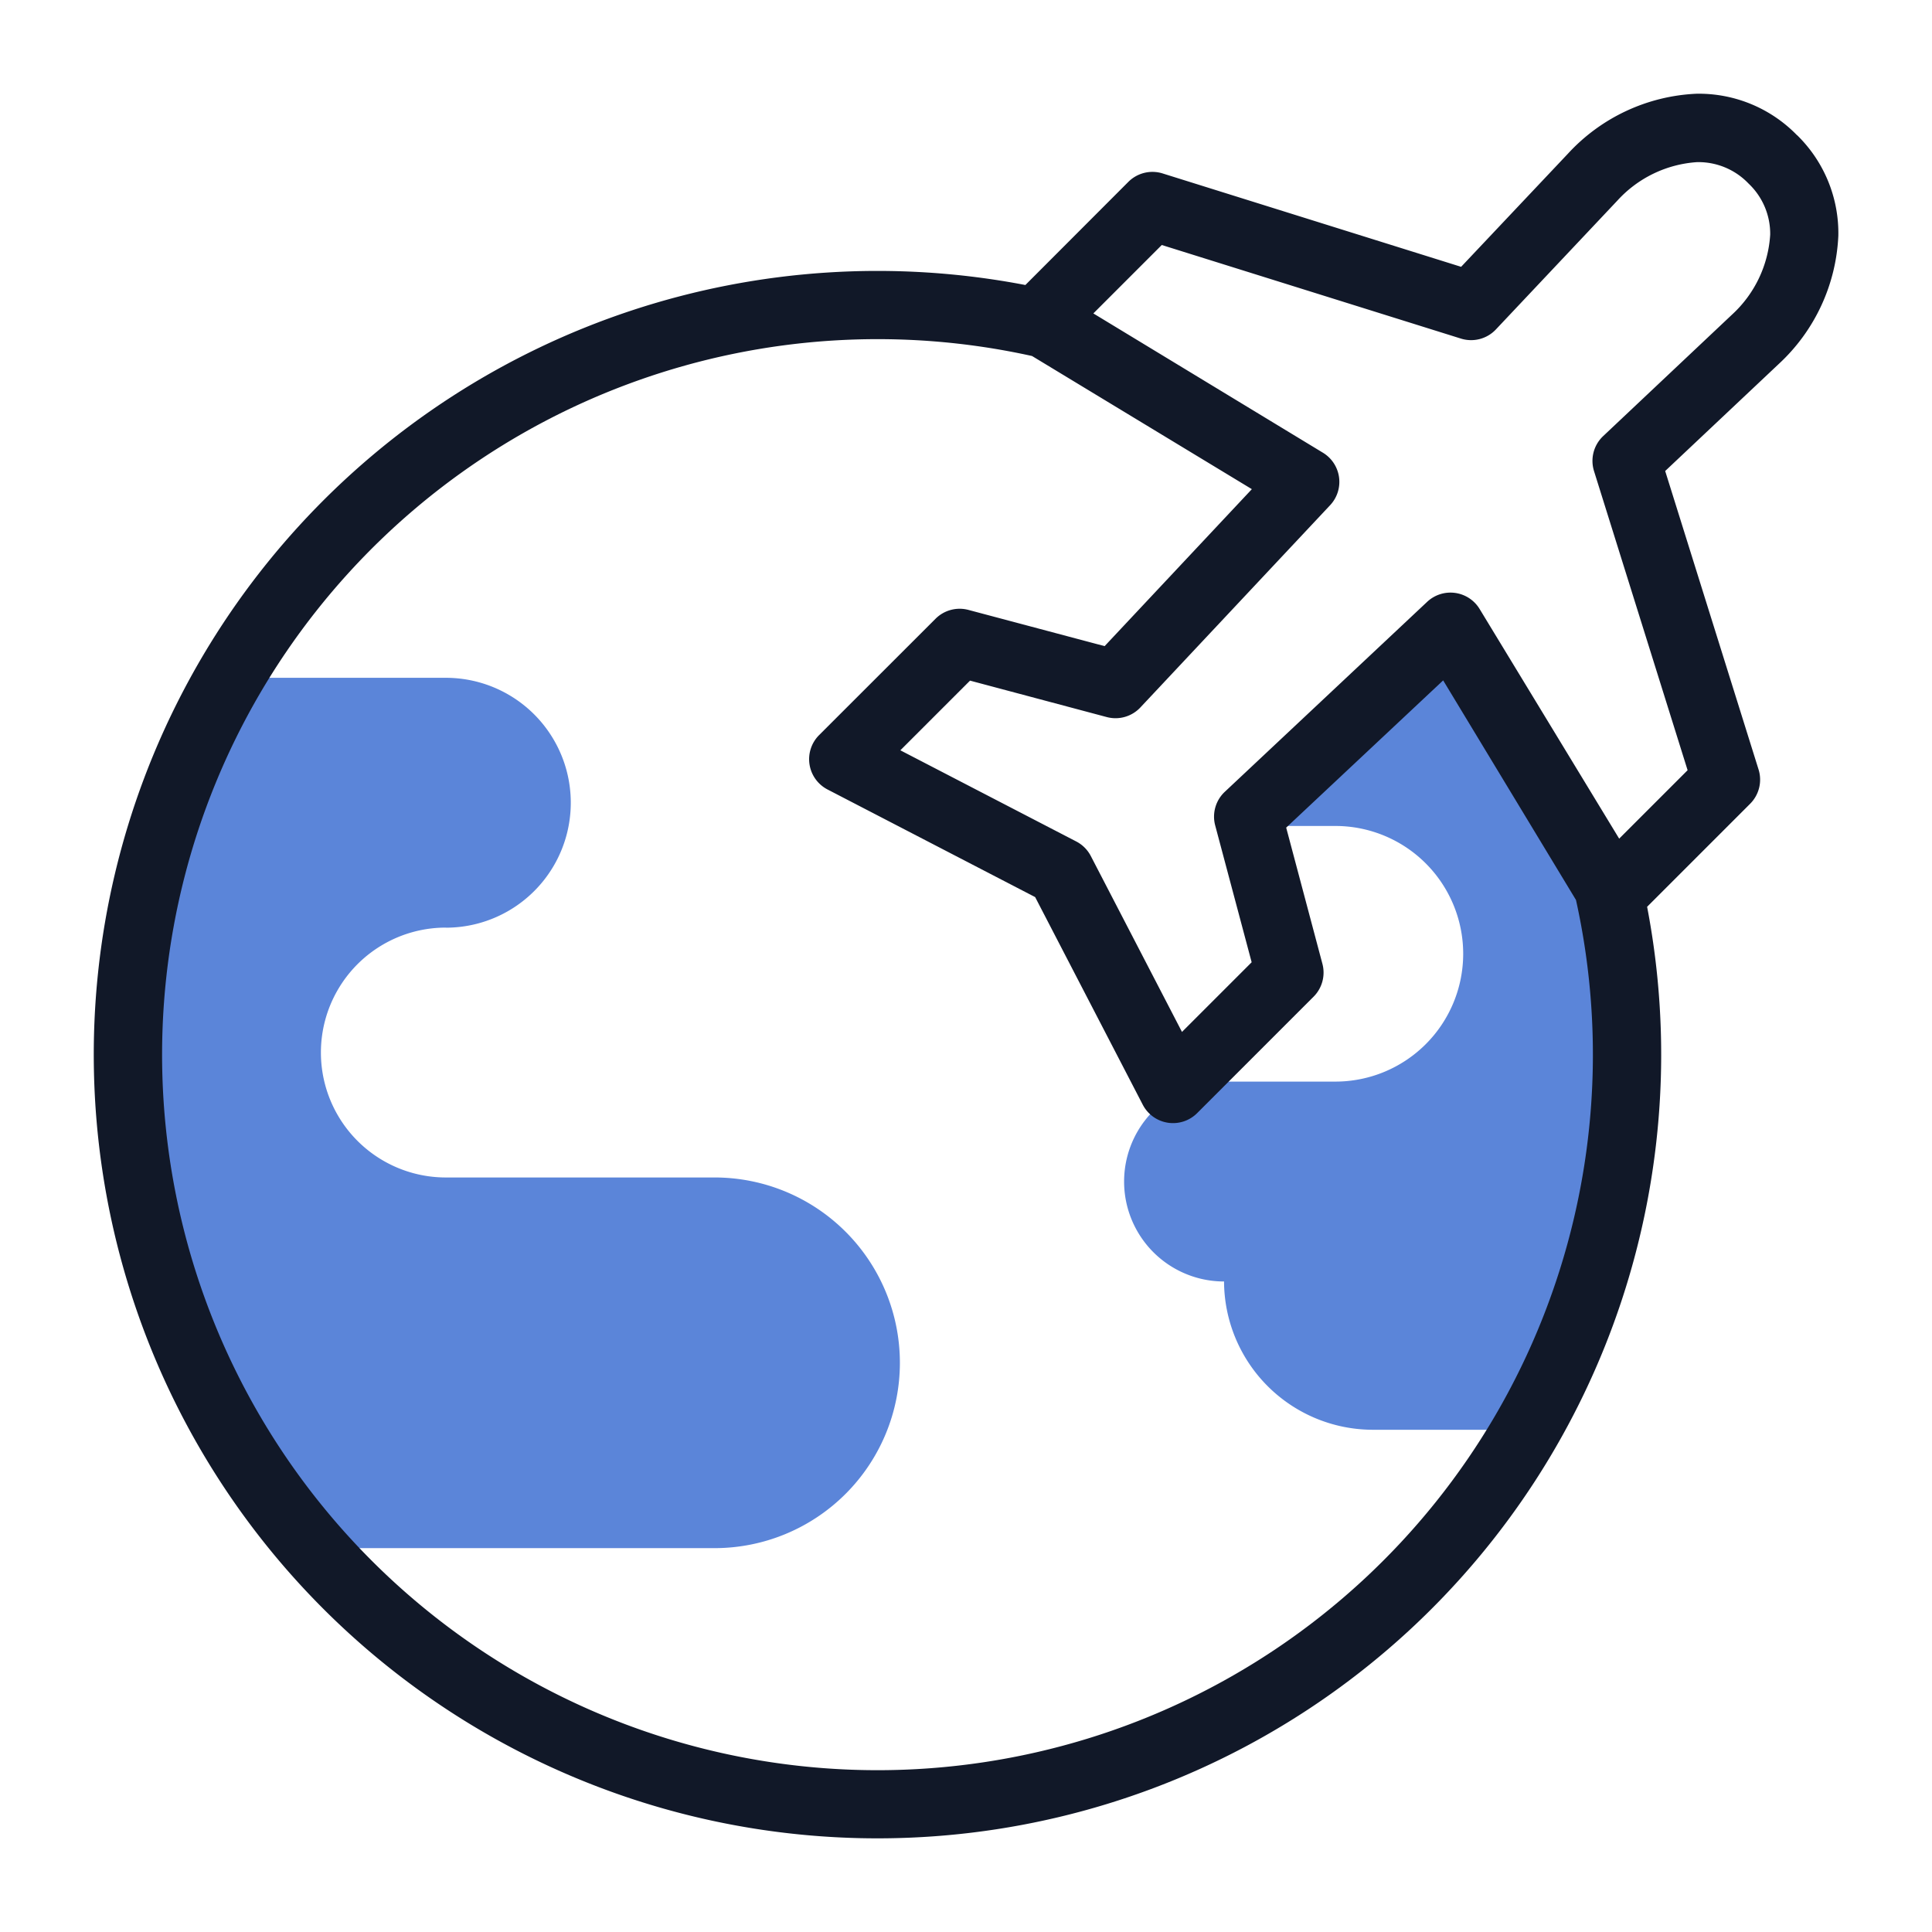 <svg xmlns="http://www.w3.org/2000/svg" width="48" height="48" viewBox="0 0 48 48">
    <path data-name="사각형 10" style="fill:transparent" d="M0 0h48v48H0z"/>
    <g data-name="그룹 277">
        <g data-name="그룹 276">
            <path data-name="패스 194" d="M307.618 167.715h-2.765a2.483 2.483 0 0 0 0 4.966 3.7 3.7 0 0 0 3.683 3.684h3.835a18.641 18.641 0 0 0 2.025-13.484l-3.917-6.468-5.03 4.719.062.232h2.108a3.175 3.175 0 1 1 0 6.351z" transform="translate(-274.442 -140.843)" style="fill:#5b85d9"/>
            <path data-name="패스 195" d="M17.9 177.6a3.1 3.1 0 0 0 0-6.208h-5.378a18.634 18.634 0 0 0 2.078 21.623h9.976a4.6 4.6 0 0 0 0-9.209H17.9a3.1 3.1 0 0 1 0-6.208z" transform="translate(-6.823 -154.552)" style="fill:#5b85d9"/>
        </g>
        <path data-name="패스 196" d="M42.316 1.03A3.4 3.4 0 0 0 39.815 0a4.617 4.617 0 0 0-3.19 1.489L33.971 4.3l-7.416-2.32a.847.847 0 0 0-.851.209l-2.559 2.563A19.471 19.471 0 1 0 38.592 20.2l2.56-2.56a.847.847 0 0 0 .209-.851l-2.32-7.416 2.816-2.654a4.617 4.617 0 0 0 1.486-3.192 3.4 3.4 0 0 0-1.027-2.5zM19.471 41.651a17.777 17.777 0 1 1 3.84-35.135l5.461 3.308-3.658 3.9-3.384-.9a.847.847 0 0 0-.816.219l-2.894 2.892a.847.847 0 0 0 .209 1.35l5.159 2.674 2.674 5.159a.847.847 0 0 0 1.35.209l2.894-2.894a.847.847 0 0 0 .219-.816l-.9-3.384 3.9-3.658 3.3 5.456a17.778 17.778 0 0 1-17.357 21.62zM41.65 3.5a2.938 2.938 0 0 1-.95 1.989l-3.2 3.017a.847.847 0 0 0-.227.869l2.325 7.432-1.7 1.7L34.43 12.8a.847.847 0 0 0-1.3-.179l-5.03 4.722a.846.846 0 0 0-.239.835l.906 3.4-1.731 1.731-2.265-4.37a.847.847 0 0 0-.362-.362l-4.37-2.265 1.731-1.731 3.4.906a.847.847 0 0 0 .83-.237l4.719-5.03a.847.847 0 0 0-.179-1.3l-5.706-3.462 1.7-1.7 7.432 2.325a.846.846 0 0 0 .869-.227l3.017-3.2a2.938 2.938 0 0 1 1.983-.957h.028a1.72 1.72 0 0 1 1.251.534A1.716 1.716 0 0 1 41.65 3.5z" transform="translate(2.33 2.329)" style="fill:#111828"/>
    </g>
</svg>
